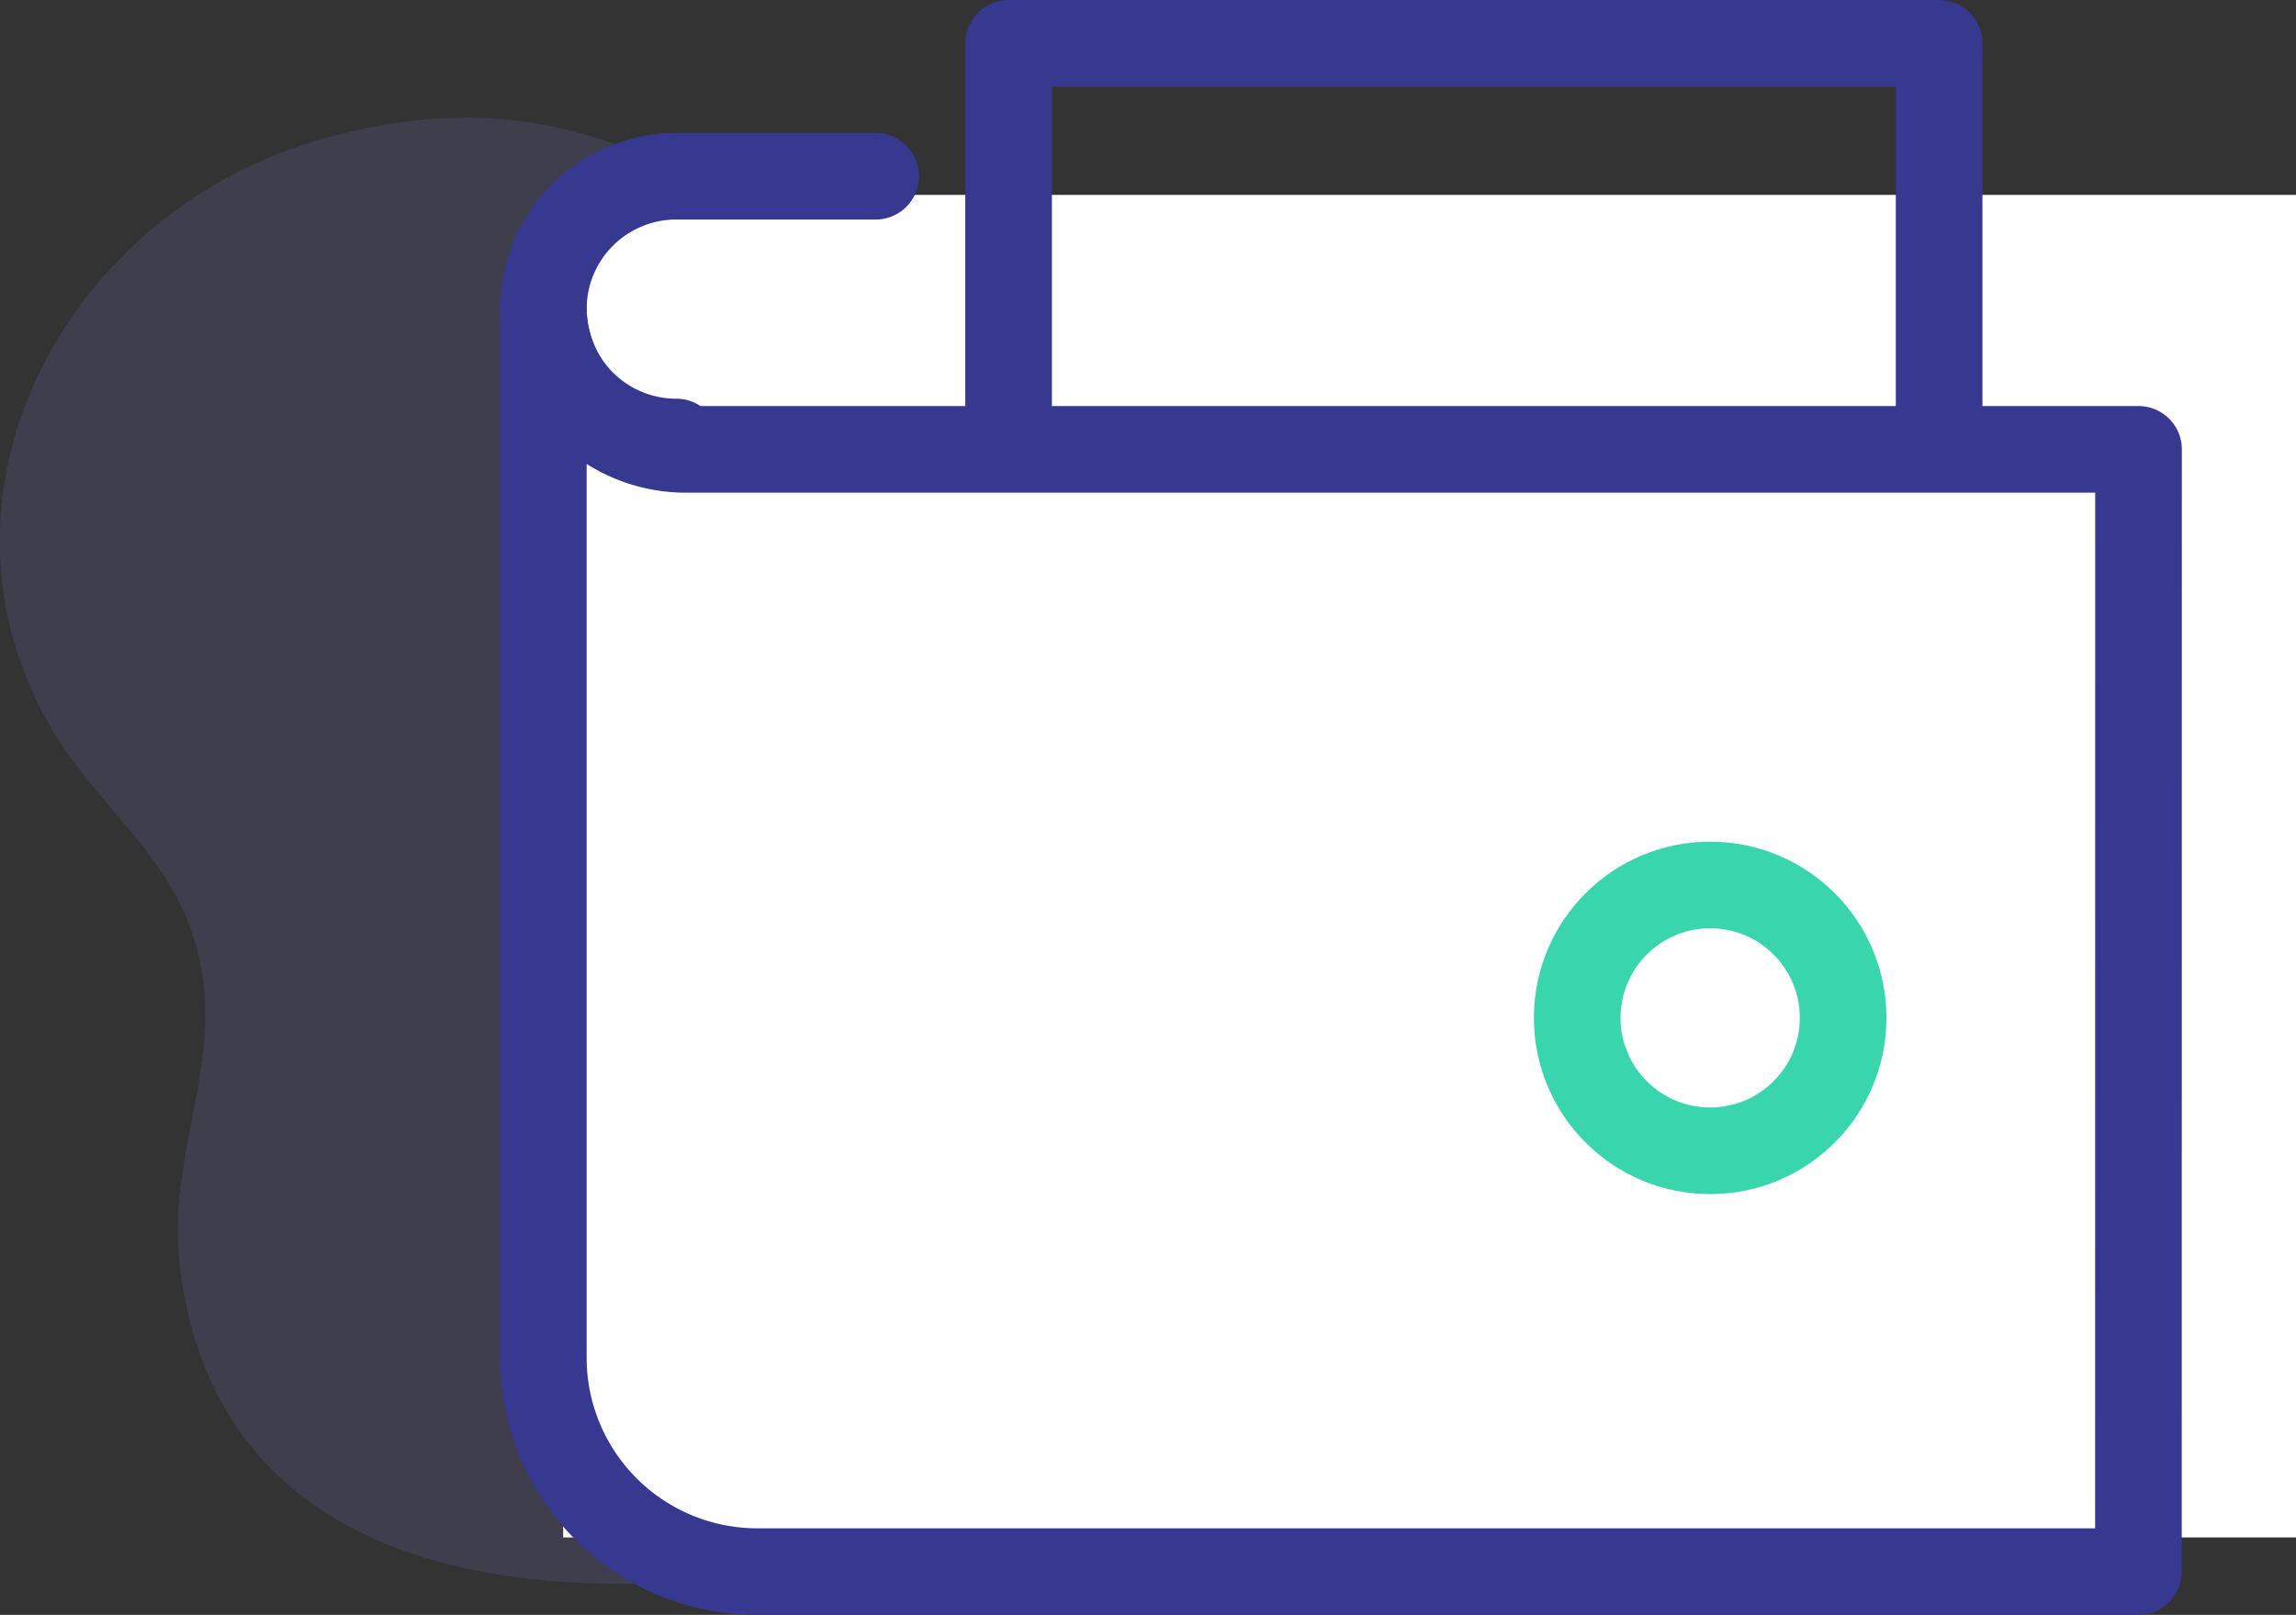 <svg xmlns="http://www.w3.org/2000/svg" width="53" height="37.288" viewBox="0 0 53 37.288">
  <rect x="0" y="0" width="53" height="37.288" fill="#333333" stroke="none"/>
  <g id="wallet-90" transform="translate(12.371)">
    <g id="bill" transform="translate(-12.371 2.715)" opacity="0.249">
      <g id="Group_55022" data-name="Group 55022" transform="translate(0 0)">
        <g id="Group_54980" data-name="Group 54980" transform="translate(0 0)">
          <path id="Path_33090" data-name="Path 33090" d="M38.826,21.774c-5.387-4.142-10.612-.766-16.44-1.96-5.87-1.2-8.209-5.2-14.9-3.357-5.923,1.637-9.517,8.2-6.261,13.692.928,1.565,2.508,2.746,3.154,4.5,1.042,2.826-.544,4.995-.235,7.772C5.435,53.956,23.055,49.487,29.539,45.9,39.706,40.268,46.585,27.739,38.826,21.774Z" transform="translate(0 -15.978)" fill="rgba(115,117,210,0.66)"/>
        </g>
      </g>
    </g>
    <rect id="Rectangle_765" data-name="Rectangle 765" width="40" height="31" transform="translate(0.629 4.5)" fill="#fff"/>
    <circle id="Ellipse_811" data-name="Ellipse 811" cx="3.069" cy="3.069" r="3.069" transform="translate(24.037 20.434)" fill="none" stroke="#39d5ad" stroke-linecap="round" stroke-linejoin="round" stroke-miterlimit="10" stroke-width="2"/>
    <path id="Path_32982" data-name="Path 32982" d="M37.823,8.239H4.348A3.294,3.294,0,0,1,1,5V29.293a4.942,4.942,0,0,0,5.021,4.859h31.8Z" transform="translate(-0.829 2.137)" fill="none" stroke="#37388f" stroke-linecap="round" stroke-linejoin="round" stroke-miterlimit="10" stroke-width="2"/>
    <path id="Path_32981" data-name="Path 32981" d="M6,10.206V1H27.48v9.206" transform="translate(4.911)" fill="none" stroke="#37388f" stroke-linecap="round" stroke-linejoin="round" stroke-miterlimit="10" stroke-width="2"/>
    <path id="Path_32980" data-name="Path 32980" d="M8.671,3h-4.6A3.068,3.068,0,0,0,1,6.069H1A3.068,3.068,0,0,0,4.069,9.137" transform="translate(-0.829 1.069)" fill="none" stroke="#37388f" stroke-linecap="round" stroke-linejoin="round" stroke-miterlimit="10" stroke-width="2"/>
  </g>
</svg>
